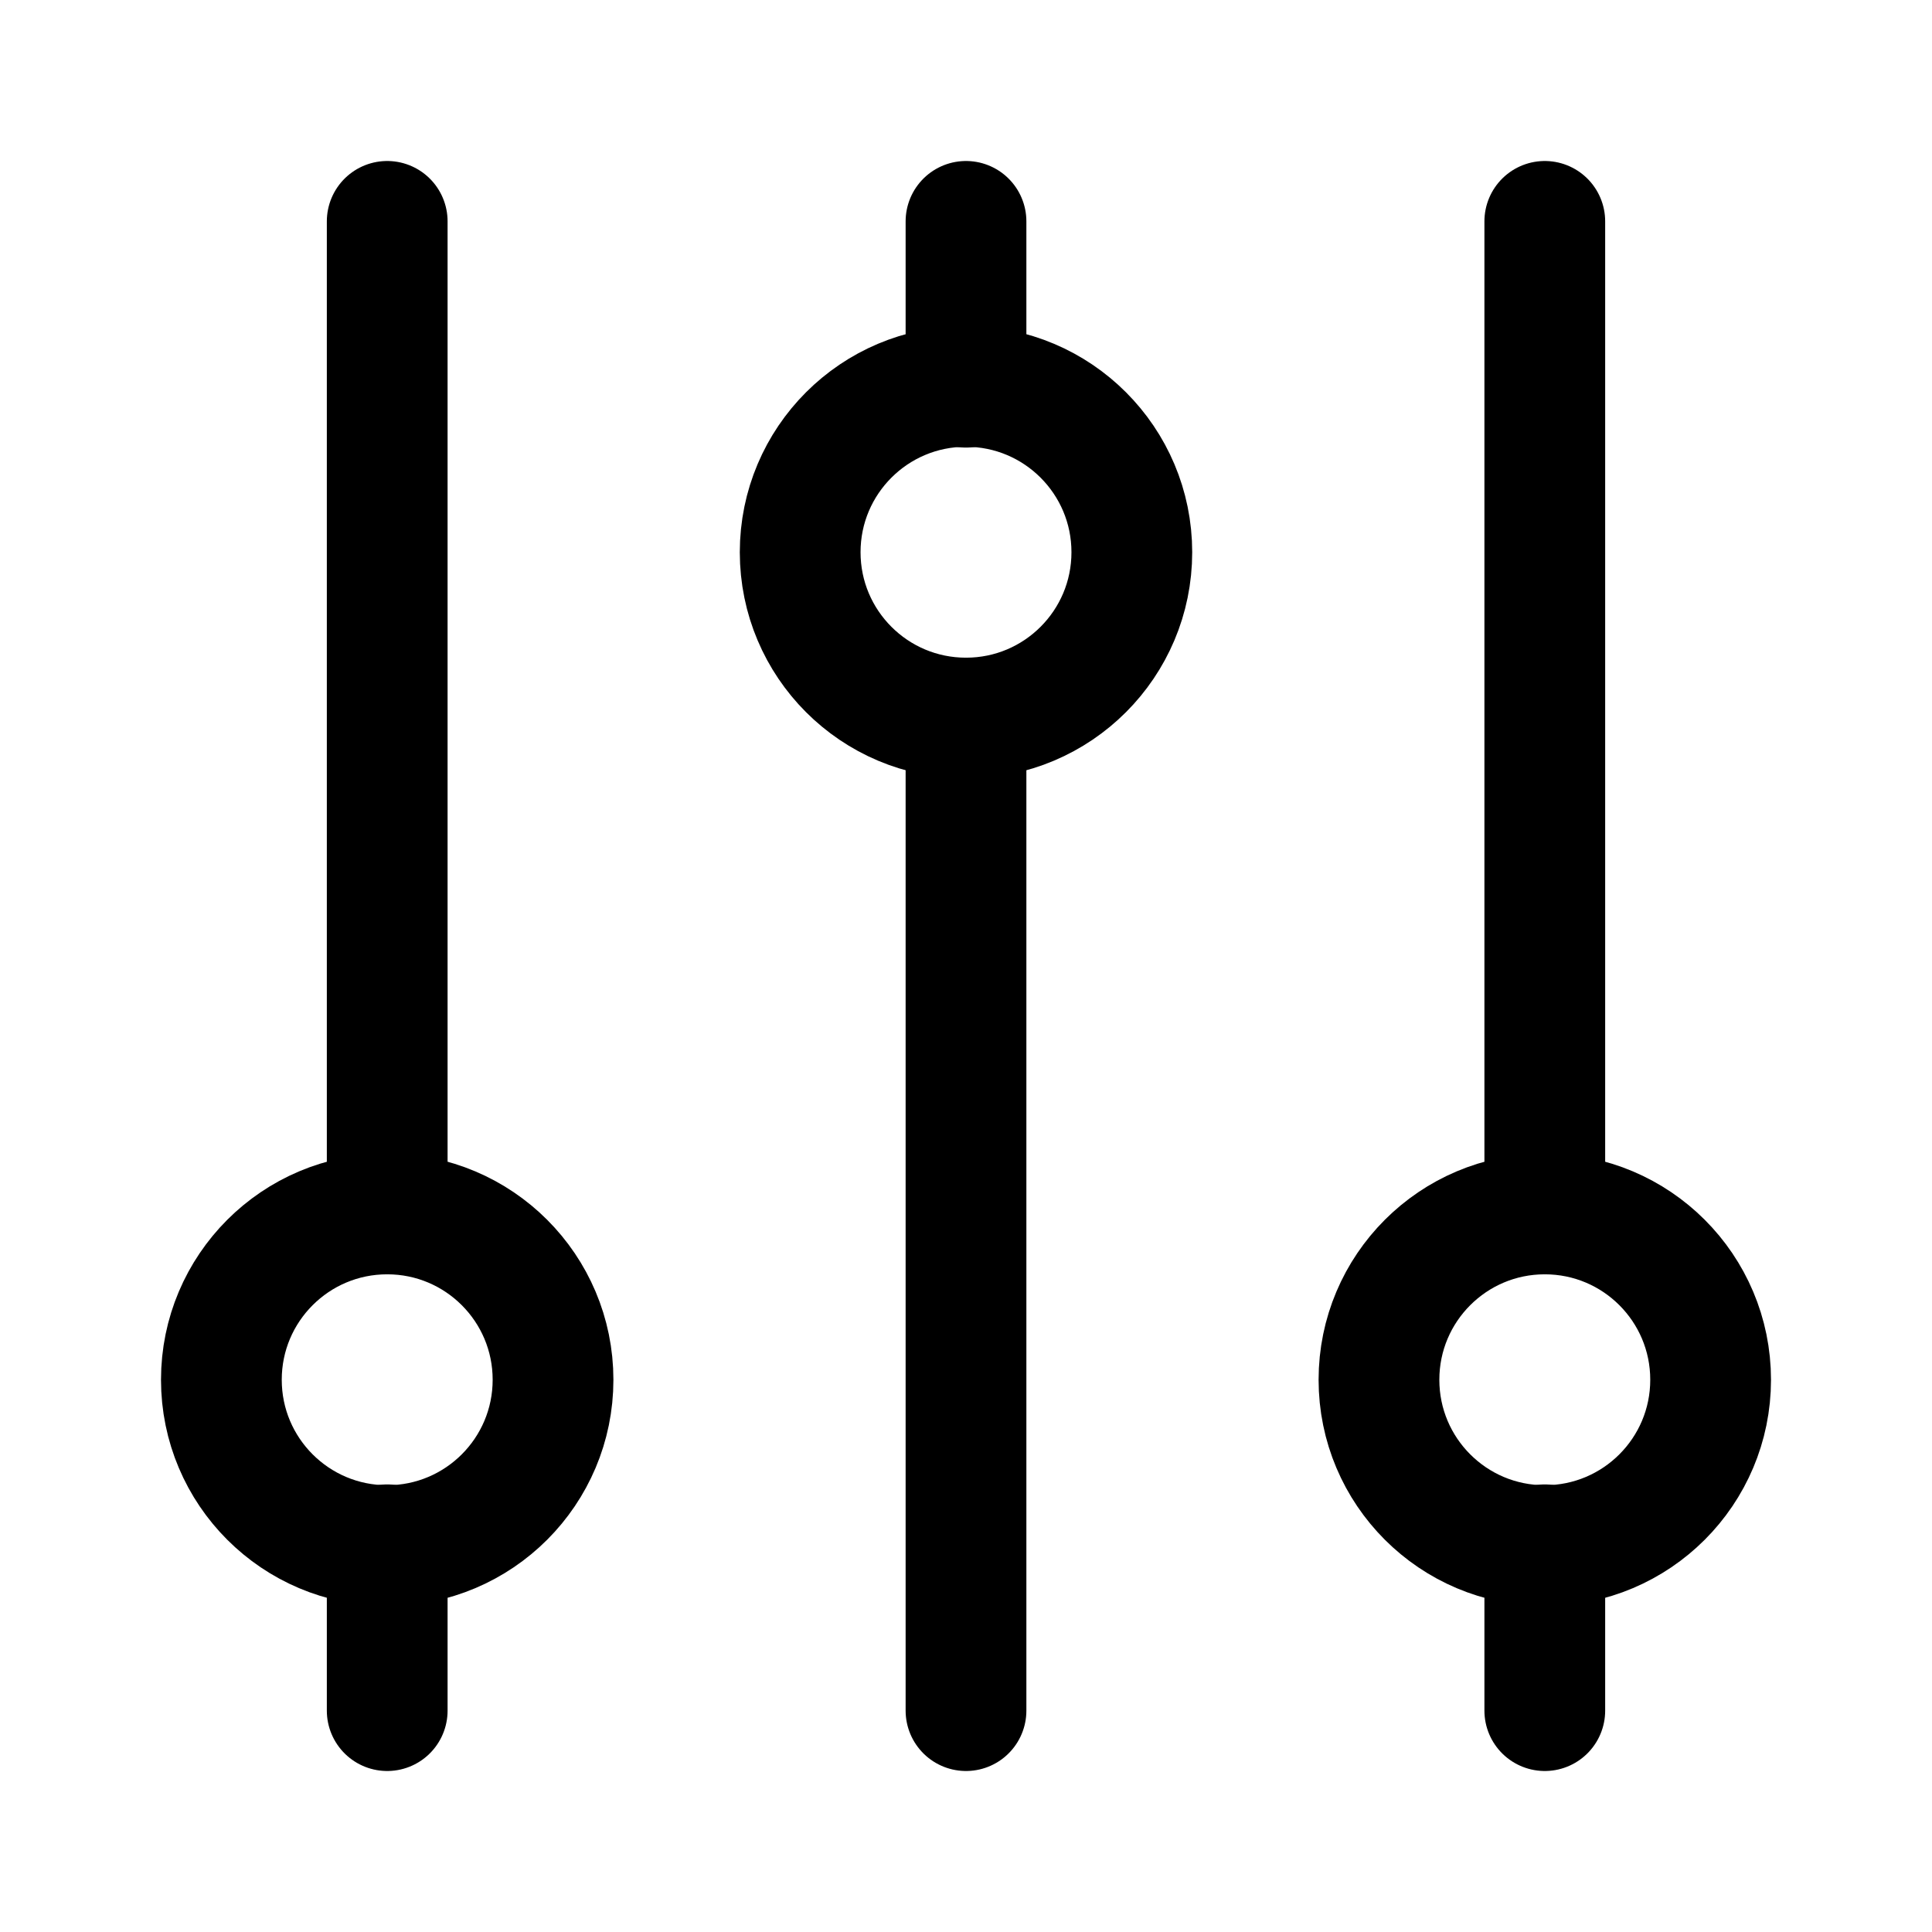 <svg width="24" height="24" viewBox="0 0 24 24" fill="none" xmlns="http://www.w3.org/2000/svg">
<path d="M19.19 19.19V21.25" stroke="black" stroke-width="1.5" stroke-linecap="round" stroke-linejoin="round"/>
<path d="M19.19 2.75V15.08" stroke="black" stroke-width="1.5" stroke-linecap="round" stroke-linejoin="round"/>
<path d="M19.19 19.2C20.328 19.2 21.25 18.278 21.25 17.14C21.25 16.002 20.328 15.08 19.19 15.08C18.052 15.08 17.13 16.002 17.13 17.14C17.13 18.278 18.052 19.2 19.19 19.2Z" stroke="black" stroke-width="1.5" stroke-linecap="round" stroke-linejoin="round"/>
<path d="M4.81 19.19V21.25" stroke="black" stroke-width="1.5" stroke-linecap="round" stroke-linejoin="round"/>
<path d="M4.81 2.75V15.08" stroke="black" stroke-width="1.5" stroke-linecap="round" stroke-linejoin="round"/>
<path d="M4.81 19.2C5.948 19.2 6.87 18.278 6.87 17.14C6.87 16.002 5.948 15.08 4.81 15.08C3.672 15.08 2.75 16.002 2.75 17.14C2.75 18.278 3.672 19.2 4.81 19.2Z" stroke="black" stroke-width="1.5" stroke-linecap="round" stroke-linejoin="round"/>
<path d="M12 8.92V21.25" stroke="black" stroke-width="1.5" stroke-linecap="round" stroke-linejoin="round"/>
<path d="M12 2.75V4.81" stroke="black" stroke-width="1.5" stroke-linecap="round" stroke-linejoin="round"/>
<path d="M12 8.92C13.138 8.92 14.06 7.998 14.06 6.86C14.06 5.722 13.138 4.8 12 4.8C10.862 4.8 9.94 5.722 9.94 6.86C9.94 7.998 10.862 8.92 12 8.92Z" stroke="black" stroke-width="1.5" stroke-linecap="round" stroke-linejoin="round"/>
</svg>
